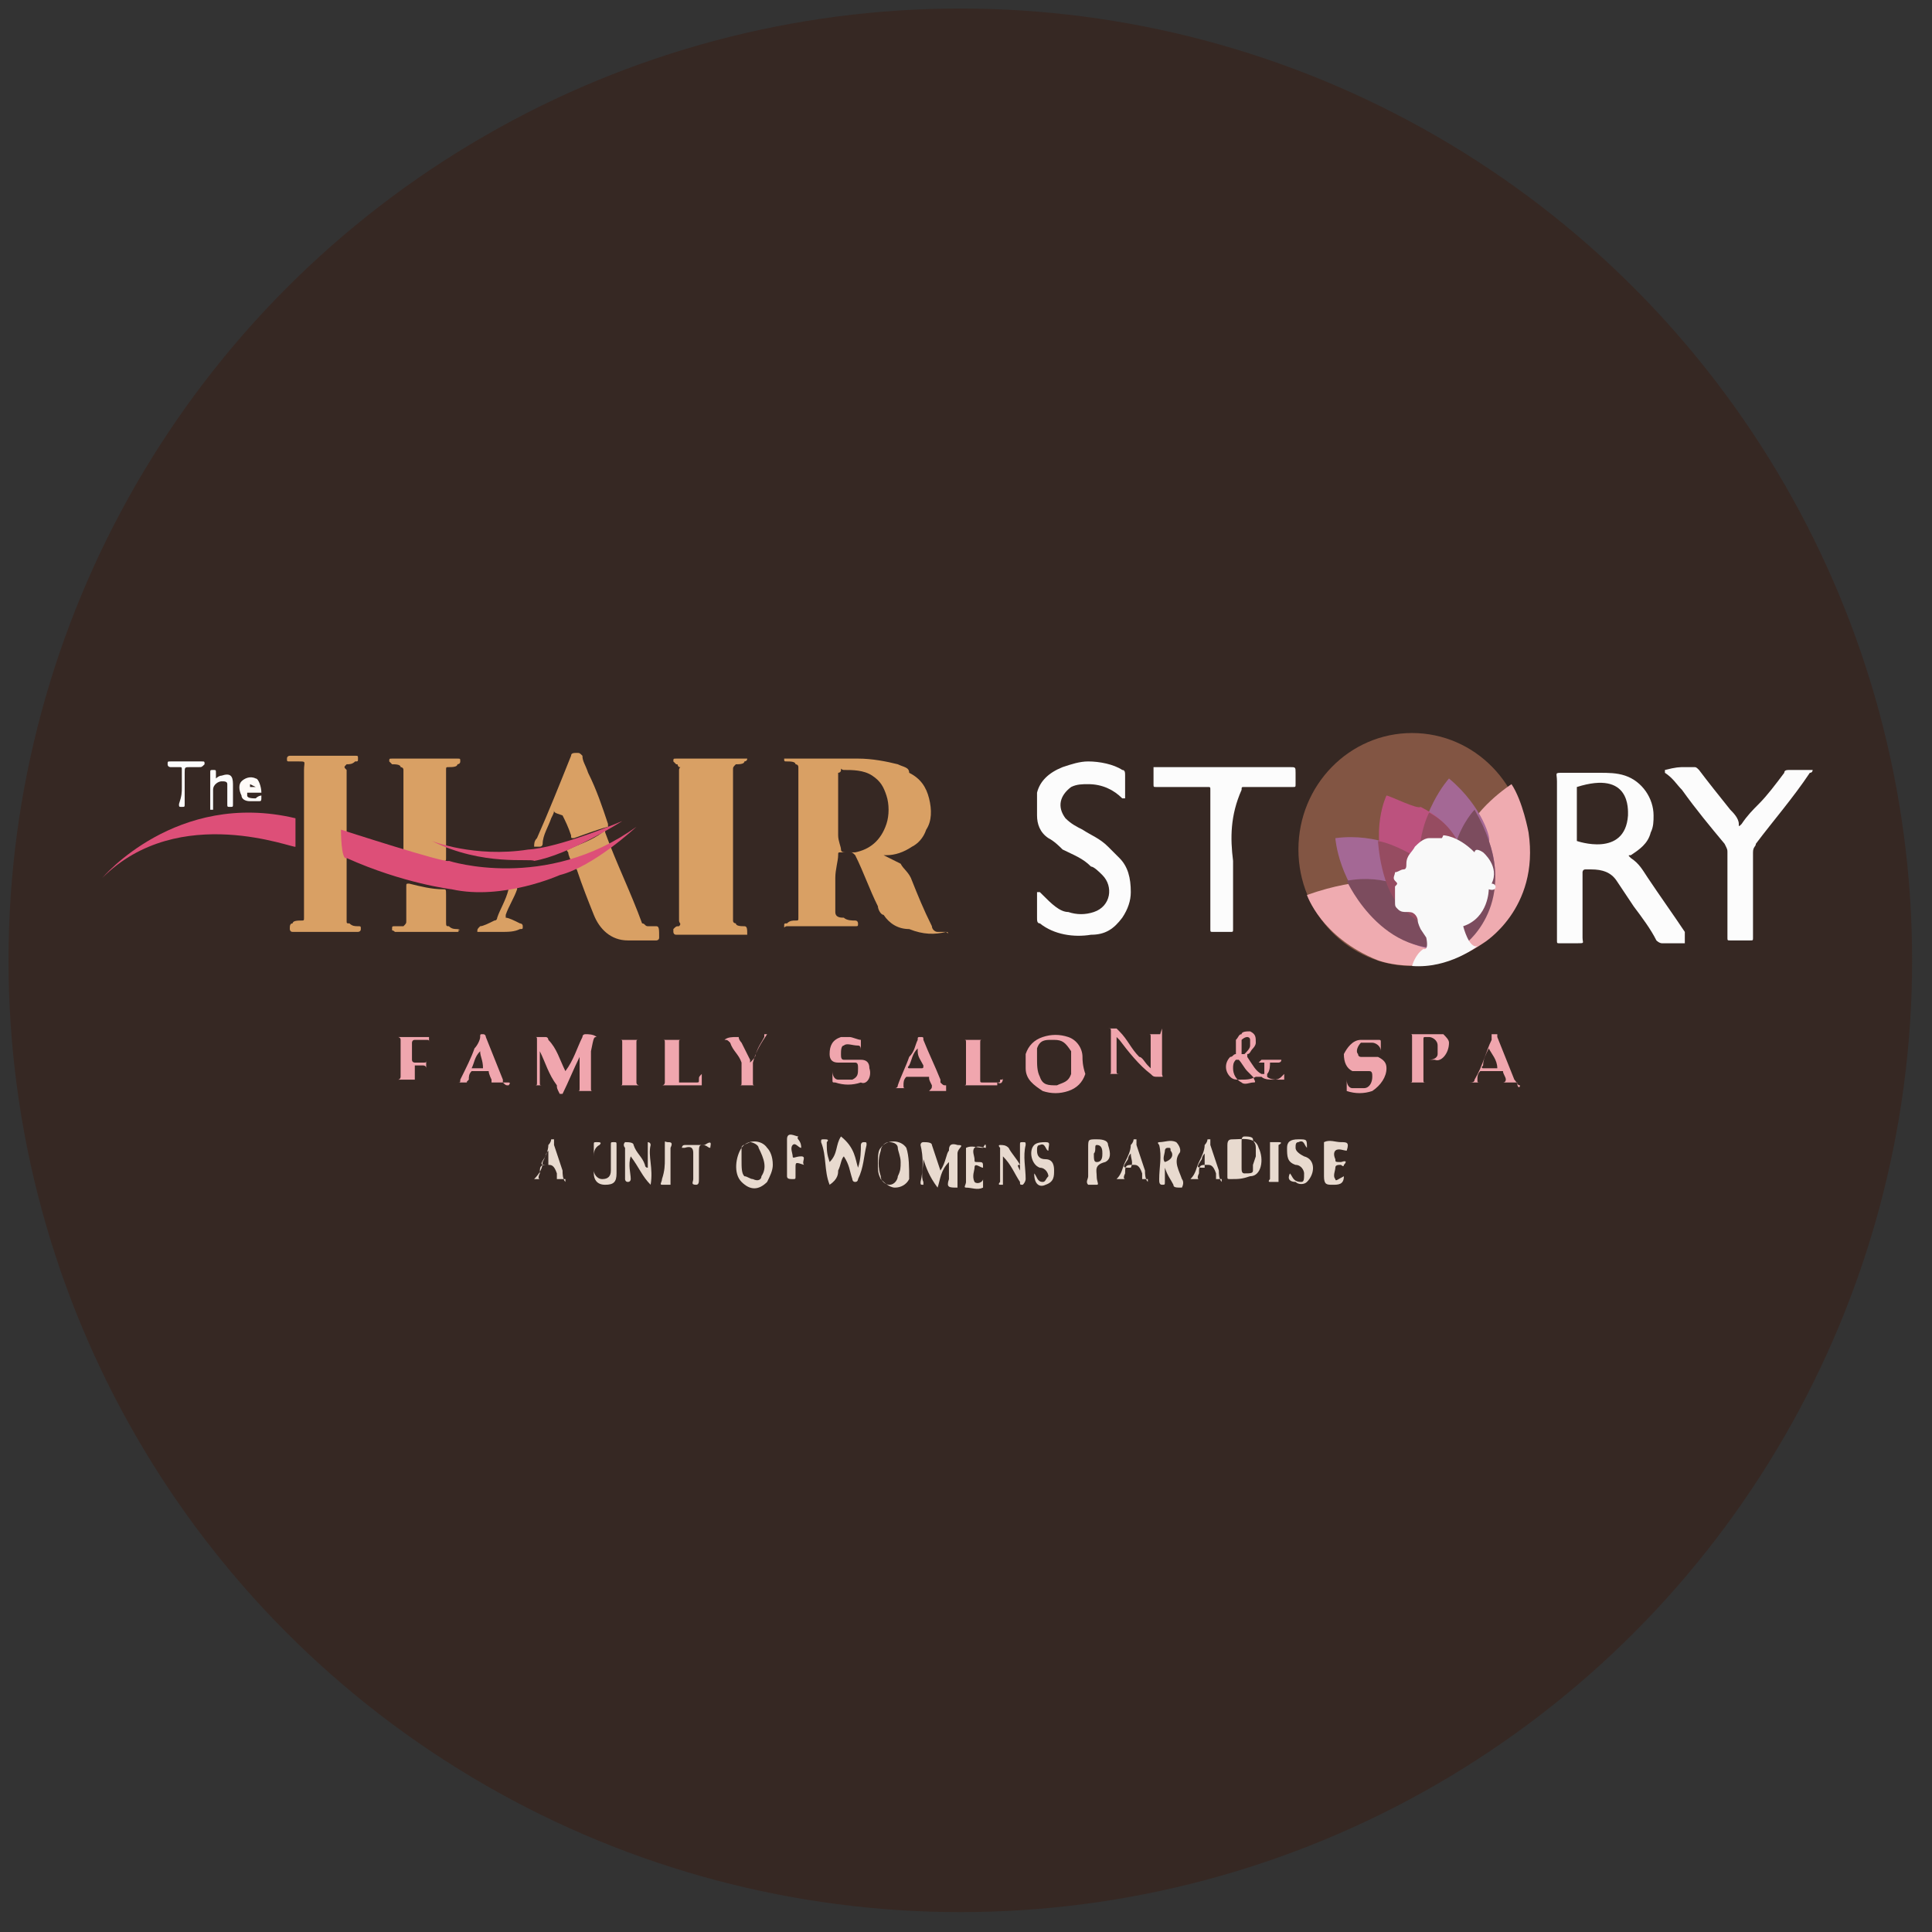 <?xml version="1.0" encoding="utf-8"?>
<!-- Generator: Adobe Illustrator 21.0.0, SVG Export Plug-In . SVG Version: 6.00 Build 0)  -->
<svg version="1.1" id="Layer_1" xmlns="http://www.w3.org/2000/svg" xmlns:xlink="http://www.w3.org/1999/xlink" x="0px" y="0px"
	 viewBox="0 0 68 68" style="enable-background:new 0 0 68 68;" xml:space="preserve">
<rect x="0" y="0" width="68" height="68" fill="#333333" stroke="none"/>
<style type="text/css">
	.st0{fill:#362823;}
	.st1{fill:#F0A6AE;}
	.st2{fill:#D9A064;}
	.st3{fill:#FCFCFC;}
	.st4{fill:#DD4F78;}
	.st5{fill:#825543;}
	.st6{fill:#EFABB0;}
	.st7{fill:#A46895;}
	.st8{fill:#BC527E;}
	.st9{fill:none;}
	.st10{fill:#7C4C5E;}
	.st11{fill:#964C61;}
	.st12{fill:#F9F9F9;}
	.st13{fill:#FFFBF8;}
	.st14{fill:#E8DACF;}
</style>
<circle class="st0" cx="33.8" cy="33.8" r="33.5"/>
<g>
	<path class="st1" d="M22.4,36.7c0-0.1,0-0.1,0.1-0.1h0c0,0,0,0,0,0c0,0,0,0,0,0h0c-0.2,0-0.4,0-0.6,0c0,0,0,0-0.1,0c0,0,0,0,0,0
		s0,0,0,0h0c0.1,0,0.1,0,0.1,0.1c0,0.3,0,0.7,0,1.1c0,0.1,0,0.2,0,0.3s0,0.1-0.1,0.1h0c0,0,0,0,0,0s0,0,0,0c0,0,0,0,0.1,0h0.3l0,0
		c0,0,0,0,0.1,0c0.1,0,0.1,0,0.3,0c0,0,0,0,0,0s0,0,0,0c0,0,0,0-0.1,0c0,0-0.1,0-0.1-0.1s0,0,0-0.1c0-0.4,0-0.7,0-1.1
		C22.4,36.8,22.4,36.7,22.4,36.7z M35.3,37.9C35.3,37.9,35.3,37.9,35.3,37.9C35.3,38,35.3,38,35.2,38c0,0.1,0,0.1-0.1,0.1
		c-0.1,0-0.3,0-0.5,0c-0.1,0-0.1,0-0.1-0.1c0-0.3,0-0.6,0-0.9c0-0.1,0-0.3,0-0.4c0-0.1,0-0.1,0.1-0.1h0c0,0,0,0,0,0c0,0,0,0,0,0
		s0,0,0,0c-0.3,0-0.4,0-0.7,0c0,0-0.1,0-0.1,0c0,0,0,0,0.1,0c0.1,0,0.1,0,0.1,0.1c0,0.2,0,0.4,0,0.6c0,0.3,0,0.6,0,0.8
		c0,0.1,0,0.1-0.1,0.1c0,0,0,0,0,0c0,0,0,0,0,0h0c0.3,0,0.7,0,1.1,0c0,0,0.1,0,0.1,0c0,0,0,0,0-0.1C35.3,38.2,35.3,38,35.3,37.9
		C35.4,37.9,35.4,37.9,35.3,37.9z M24.7,37.8C24.7,37.8,24.7,37.8,24.7,37.8c-0.1,0.1-0.1,0.1-0.1,0.2s0,0.1-0.1,0.1
		c-0.2,0-0.3,0-0.6,0c0,0,0,0,0,0v0c0-0.3,0-0.6,0-0.9c0-0.2,0-0.3,0-0.5c0-0.1,0-0.1,0.1-0.1l0,0c0,0,0.1,0,0.1,0c0,0-0.1,0-0.1,0
		c-0.3,0-0.4,0-0.7,0h0c0,0,0,0,0,0c0,0,0,0,0,0h0c0.1,0,0.1,0,0.1,0.1v0c0,0.4,0,0.9,0,1.4c0,0,0,0.1-0.1,0.1c0,0,0,0,0,0
		c0,0,0,0,0.1,0c0,0,0,0,0.1,0c0.1,0,0.3,0,0.5,0c0.2,0,0.3,0,0.6,0c0,0,0.1,0,0.1,0c0,0,0,0,0,0C24.7,38.1,24.7,38,24.7,37.8
		C24.7,37.9,24.7,37.9,24.7,37.8z M27,36.4c0,0-0.1,0-0.1,0s0,0,0,0.1c-0.1,0.2-0.2,0.3-0.3,0.6c0,0.1-0.1,0.2-0.2,0.3
		c0,0,0,0,0-0.1c-0.1-0.2-0.2-0.4-0.3-0.6c0,0-0.1-0.1-0.1-0.2c0,0,0,0-0.1,0c-0.1,0-0.3,0-0.4,0.1c0,0,0,0,0,0c0,0,0,0,0,0
		c0.1,0,0.1,0,0.2,0.1l0,0c0.1,0.3,0.3,0.4,0.4,0.7c0,0,0,0.1,0,0.3c0,0.1,0,0.3,0,0.4c0,0.1,0,0.1-0.1,0.1c0,0,0,0-0.1,0s0,0,0,0
		c0,0,0,0,0,0c0,0,0.1,0,0.1,0c0.2,0,0.4,0,0.6,0h0.1c0,0,0,0,0,0c0,0,0,0,0,0s0,0-0.1,0c-0.1,0-0.1,0-0.1-0.1c0-0.2,0-0.3,0-0.6
		c0,0,0-0.1,0-0.1C26.6,37,26.8,36.7,27,36.4C27,36.4,27,36.4,27,36.4C27,36.4,27,36.4,27,36.4z M14.6,38v-0.3c0,0,0-0.1,0-0.2
		c0,0,0,0,0,0c0.1,0,0.3,0,0.3,0c0,0,0.1,0,0.1,0.1s0,0,0,0.1s0,0,0,0c0,0,0,0,0,0c0-0.1,0-0.3,0-0.4c0,0,0,0,0,0c0,0,0,0,0,0
		c0,0,0,0,0,0c0,0.1,0,0.1-0.1,0.1c-0.1,0-0.2,0-0.3,0c0,0-0.1,0-0.1-0.1c0-0.2,0-0.3,0-0.6c0,0,0-0.1,0.1-0.1c0.1,0,0.3,0,0.4,0
		c0.1,0,0.1,0,0.1,0.1c0,0,0,0,0,0.1s0,0,0,0c0,0,0,0,0,0c0-0.1,0-0.2,0-0.3c0,0,0,0,0,0c0,0-0.1,0-0.1,0c-0.3,0-0.7,0-1.1,0h0
		c0,0,0,0,0,0c0,0,0,0,0,0c0,0,0,0,0.1,0c0,0,0.1,0,0.1,0.1s0,0,0,0c0,0.3,0,0.4,0,0.7c0,0.1,0,0.3,0,0.3c0,0.1,0,0.3,0,0.3
		s0,0.1-0.1,0.1c0,0,0,0-0.1,0c0,0,0,0,0,0c0,0,0,0,0,0c0,0,0,0,0.1,0c0.2,0,0.4,0,0.7,0h0c0,0,0,0,0,0c0,0,0,0,0,0c0,0,0,0-0.1,0
		 M53.5,38.2c-0.1,0-0.1-0.1-0.2-0.2c-0.2-0.5-0.4-1-0.6-1.5c0,0,0-0.1,0-0.1c0,0-0.1,0-0.1,0c0,0-0.1,0-0.1,0s0,0.1,0,0.2
		c-0.2,0.4-0.3,0.9-0.6,1.4c0,0.1-0.1,0.1-0.2,0.1c0,0,0,0,0,0c0,0,0,0,0,0c0,0,0,0,0.1,0c0.1,0,0.3,0,0.3,0c0,0,0.1,0,0.1,0
		c0,0,0,0-0.1,0c-0.1,0-0.1,0-0.1-0.1c0-0.1,0-0.2,0.1-0.3c0,0,0,0,0.1,0c0.2,0,0.4,0,0.6,0c0,0,0,0,0.1,0c0,0.1,0.1,0.2,0.1,0.3
		c0,0,0,0.1-0.1,0.1c0,0,0,0-0.1,0c0,0,0,0,0,0c0,0,0,0,0,0c0,0,0,0,0.1,0c0.1,0,0.3,0,0.3,0v0h0.2C53.4,38.3,53.5,38.3,53.5,38.2
		C53.5,38.3,53.5,38.2,53.5,38.2C53.6,38.2,53.5,38.2,53.5,38.2z M52.7,37.6c0,0-0.2,0-0.2,0l0,0c-0.1,0-0.2,0-0.3,0
		c0,0-0.1,0,0-0.1c0-0.2,0.1-0.4,0.2-0.6c0,0,0,0,0,0c0,0,0,0,0,0C52.5,37.1,52.7,37.3,52.7,37.6C52.7,37.6,52.7,37.6,52.7,37.6z
		 M48.8,37.6c0-0.2-0.1-0.3-0.3-0.4c-0.1,0-0.1,0-0.3,0s-0.3,0-0.3,0c0,0-0.1,0-0.1-0.1c-0.1-0.1,0-0.3,0.1-0.4c0.1,0,0.3,0,0.4,0
		c0.1,0,0.3,0.1,0.3,0.3l0,0c0,0,0,0,0,0c0,0,0,0,0,0c0-0.1,0-0.1,0-0.3c0-0.1,0-0.1-0.1-0.1c-0.1,0-0.3,0-0.4,0c0,0-0.1,0-0.2,0
		c-0.3,0-0.5,0.3-0.6,0.5c0,0.3,0.1,0.5,0.3,0.6c0.1,0,0.1,0,0.3,0s0.2,0,0.3,0c0.1,0,0.1,0.1,0.1,0.2c0,0.2-0.1,0.4-0.3,0.4
		c-0.1,0-0.3,0-0.4,0c-0.1,0-0.2-0.1-0.2-0.3c0,0,0,0,0-0.1s0,0,0,0c0,0,0,0,0,0s0,0,0,0.1c0,0.1,0,0.1,0,0.3c0,0,0,0.1,0,0.1
		c0.3,0.1,0.6,0.1,0.9,0C48.6,38.2,48.8,37.9,48.8,37.6z M17.9,38.2C17.9,38.2,17.9,38.2,17.9,38.2c-0.1,0-0.1,0-0.2-0.1
		c0,0,0,0,0-0.1c-0.2-0.5-0.4-1-0.6-1.5c0,0,0-0.1-0.1-0.1c-0.1,0-0.1,0-0.1,0.1c0,0.1-0.1,0.3-0.2,0.4c-0.1,0.3-0.3,0.7-0.5,1.1
		c0,0.1,0,0.1-0.1,0.1c0,0,0,0,0,0s0,0,0,0c0.1,0,0.3,0,0.4,0c0,0,0,0,0.1,0s0,0,0,0s0,0,0,0c0,0,0,0-0.1,0c-0.1,0-0.1,0,0-0.1
		c0-0.1,0-0.2,0.1-0.3c0,0,0,0,0,0c0.2,0,0.4,0,0.6,0c0,0,0,0,0,0c0,0.1,0.1,0.3,0.1,0.3c0,0,0,0.1,0,0.1c0,0,0,0-0.1,0c0,0,0,0,0,0
		c0,0,0,0,0,0s0,0,0.1,0h0.3l0,0c0,0,0.1,0,0.1,0c0,0,0.1,0,0.2,0S17.9,38.2,17.9,38.2C18,38.2,17.9,38.2,17.9,38.2z M17,37.6
		c-0.1,0-0.3,0-0.4,0c0,0,0,0,0,0c0.1-0.2,0.1-0.4,0.3-0.6l0,0c0,0,0,0,0,0C16.9,37.2,17,37.3,17,37.6C17.1,37.6,17.1,37.6,17,37.6z
		 M51,36.7c0-0.1-0.1-0.2-0.2-0.3c-0.1,0-0.2,0-0.3,0c-0.3,0-0.6,0-1,0h0c0,0,0,0,0,0v0c0,0,0,0,0.1,0c0.1,0,0.1,0,0.1,0.1
		s0,0,0,0.1c0,0.4,0,0.8,0,1.2c0,0,0,0.1,0,0.2c0,0.1,0,0.1-0.1,0.1c0,0,0,0-0.1,0c0,0,0,0,0,0c0,0,0,0,0,0c0,0,0.1,0,0.1,0
		c0.2,0,0.4,0,0.6,0h0c0,0,0,0,0,0s0,0,0,0h0c-0.1,0-0.1,0-0.1-0.1c0,0,0,0,0-0.1c0-0.2,0-0.4,0-0.6v-0.7c0-0.1,0-0.1,0.1-0.1
		c0,0,0,0,0.1,0c0.1,0,0.3,0.1,0.3,0.3c0,0.1,0,0.2,0,0.3c0,0.1-0.1,0.2-0.3,0.2h0c0,0,0,0,0,0c0,0,0,0,0,0h0c0,0,0.1,0,0.2,0
		C50.7,37.4,51,37.1,51,36.7z M30.6,37.6c0-0.2-0.1-0.3-0.3-0.3c-0.1,0-0.2,0-0.3,0c-0.1,0-0.2,0-0.3,0c-0.1,0-0.1-0.1-0.1-0.2
		c0-0.1,0-0.3,0.1-0.3c0.1-0.1,0.3,0,0.5,0c0.1,0,0.1,0.1,0.1,0.2v0c0,0,0,0,0,0c0,0,0,0,0,0c0-0.1,0-0.2,0-0.3s0-0.1,0-0.1
		c-0.1,0-0.3-0.1-0.4-0.1c-0.1,0-0.3,0-0.3,0c-0.3,0.1-0.4,0.3-0.4,0.6c0,0.2,0.1,0.3,0.3,0.3c0.1,0,0.2,0,0.3,0c0.1,0,0.2,0,0.3,0
		c0.1,0,0.1,0.1,0.1,0.2c0,0.2,0,0.3-0.2,0.4c-0.2,0-0.3,0-0.5,0c-0.1,0-0.2-0.1-0.2-0.3v0c0,0,0,0,0,0s0,0,0,0c0,0.1,0,0.2,0,0.3
		c0,0.1,0,0.1,0.1,0.1c0.3,0.1,0.6,0.1,0.9,0C30.5,38.2,30.7,37.9,30.6,37.6z M33.3,38.2c-0.1,0-0.1,0-0.2-0.1c0,0,0-0.1,0-0.1
		c-0.2-0.5-0.4-0.9-0.6-1.4c0-0.1,0-0.1-0.1-0.1c-0.1,0-0.1,0-0.1,0.1c-0.1,0.2-0.1,0.4-0.3,0.6c-0.1,0.3-0.3,0.7-0.4,1
		c0,0.1-0.1,0.1-0.1,0.1c0,0,0,0,0,0s0,0,0,0c0.1,0,0.3,0,0.4,0c0,0,0.1,0,0.1,0c0,0,0,0,0,0s0,0,0,0s0,0-0.1,0
		c-0.1,0-0.1,0-0.1-0.1s0-0.2,0.1-0.3c0,0,0,0,0.1,0c0.2,0,0.4,0,0.6,0c0,0,0.1,0,0.1,0c0,0.1,0,0.1,0.1,0.3c0,0.1,0,0.1-0.1,0.2
		l0,0c0,0,0,0,0,0c0,0,0,0,0,0h0.3c0.1,0,0.3,0,0.3,0c0,0,0,0,0,0C33.3,38.2,33.3,38.2,33.3,38.2z M32.4,37.6c-0.1,0-0.3,0-0.4,0
		c0,0-0.1,0,0-0.1c0.1-0.2,0.1-0.4,0.3-0.6c0,0,0,0,0,0s0,0,0,0.1c0,0.2,0.1,0.3,0.2,0.5C32.5,37.6,32.5,37.6,32.4,37.6z M40.9,36.4
		C40.9,36.4,40.8,36.4,40.9,36.4h-0.5c0,0,0,0-0.1,0c0,0,0,0,0,0c0,0,0,0,0,0s0,0,0.1,0c0.1,0,0.1,0,0.1,0.1c0,0,0,0,0,0.1
		c0,0.3,0,0.6,0,0.9c0,0,0,0.1,0,0.1c0,0,0,0-0.1-0.1c-0.1-0.1-0.2-0.3-0.3-0.3c-0.3-0.3-0.4-0.6-0.7-0.9c0,0-0.1-0.1-0.1-0.1
		c-0.1,0-0.3,0-0.3,0c0,0-0.1,0-0.1,0c0,0,0,0,0.1,0c0.1,0,0.1,0,0.1,0.1c0,0.4,0,0.9,0,1.3c0,0,0,0,0,0.1c0,0.1,0,0.1-0.1,0.1
		c0,0,0,0-0.1,0c0,0,0,0,0,0c0,0,0,0,0,0c0.2,0,0.3,0,0.6,0c0,0,0,0,0,0c0,0,0,0,0,0h0c-0.2,0-0.2,0-0.2-0.1c0-0.3,0-0.7,0-1.1
		c0,0,0,0,0-0.1c0,0,0,0,0.1,0.1c0.3,0.4,0.7,0.9,1.1,1.2c0.1,0.1,0.1,0.1,0.3,0.1s0.1,0,0.1-0.1c0-0.4,0-0.8,0-1.2
		c0-0.1,0-0.3,0-0.4C40.8,36.5,40.8,36.5,40.9,36.4C40.9,36.4,40.9,36.4,40.9,36.4l0.1,0C40.9,36.4,40.9,36.4,40.9,36.4z M38.1,37.2
		c0-0.3-0.2-0.6-0.5-0.7c-0.3-0.1-0.6-0.1-0.9,0c-0.3,0.1-0.5,0.3-0.6,0.6c0,0.1,0,0.3,0,0.4c0,0,0,0.1,0,0.1c0,0.4,0.3,0.6,0.6,0.8
		c0.3,0.1,0.6,0.1,0.9,0c0.3-0.1,0.5-0.3,0.6-0.6C38.1,37.5,38.1,37.3,38.1,37.2z M37.7,37.8c-0.1,0.3-0.3,0.3-0.5,0.4
		c-0.3,0-0.5,0-0.6-0.3c-0.1-0.2-0.1-0.4-0.1-0.7c0-0.1,0-0.3,0-0.3c0.1-0.3,0.3-0.3,0.5-0.3h0.1c0.3,0,0.4,0.1,0.6,0.4
		c0,0.1,0,0.3,0,0.4C37.7,37.6,37.7,37.7,37.7,37.8z M45.2,38C45.2,38,45.2,38,45.2,38c-0.1,0-0.1,0-0.2,0c-0.1,0-0.3,0-0.4-0.1
		c0,0,0,0,0-0.1l0,0c0.1-0.1,0.1-0.3,0.1-0.4c0,0,0,0,0,0c0.1,0,0.1,0,0.3,0c0,0,0.1,0,0.1-0.1v0c0,0,0-0.1,0,0c-0.1,0-0.3,0-0.4,0
		c-0.1,0-0.3,0-0.3,0c0,0-0.1,0.1-0.1,0.1c0,0,0,0,0.1,0c0,0,0,0,0.1,0c0,0,0,0,0,0c0,0.1,0,0.3,0,0.4c0,0,0,0-0.1,0
		c-0.2-0.1-0.3-0.3-0.5-0.6c0,0,0,0,0-0.1c0.1,0,0.1-0.1,0.2-0.2c0,0,0.1-0.1,0.1-0.2c0-0.2,0-0.3-0.2-0.4c-0.1,0-0.3,0-0.3,0.1
		c-0.1,0-0.1,0.1-0.2,0.2c0,0,0,0.1,0,0.1c0,0.1,0,0.2,0,0.3c0,0.1,0,0.1,0,0.1c-0.1,0-0.1,0.1-0.2,0.1c-0.2,0.2-0.2,0.5,0,0.7
		c0.1,0.1,0.2,0.1,0.3,0.1c0.3,0,0.4,0,0.6-0.1c0,0,0.1,0,0.2,0c0.1,0.1,0.3,0.1,0.4,0.1c0.1,0,0.2,0,0.3-0.1c0,0,0,0,0.1-0.1l0,0
		C45.2,38.1,45.2,38,45.2,38z M43.7,36.6c0,0,0.1-0.1,0.2-0.1c0,0,0.1,0,0.1,0.1c0,0,0,0.1,0,0.2c0,0.1-0.1,0.2-0.2,0.3
		c0,0,0,0-0.1,0c0-0.1,0-0.2,0-0.3C43.7,36.7,43.7,36.7,43.7,36.6z M44.1,38.1c-0.1,0-0.3,0.1-0.4,0c-0.2-0.1-0.3-0.3-0.3-0.5
		c0-0.1,0-0.2,0.1-0.3c0,0,0,0,0.1,0c0.1,0.1,0.2,0.3,0.3,0.4c0,0,0.1,0.1,0.2,0.2C44.2,38.1,44.2,38.1,44.1,38.1z M21,36.5
		C21,36.5,21.1,36.5,21,36.5C21.1,36.5,21.1,36.5,21,36.5C21.1,36.5,21.1,36.5,21,36.5C21,36.5,21,36.5,21,36.5
		c-0.1-0.1-0.3-0.1-0.4-0.1c0,0-0.1,0-0.1,0.1c-0.2,0.4-0.3,0.8-0.6,1.2c0,0,0,0,0,0.1c0,0,0,0,0-0.1c-0.2-0.4-0.3-0.8-0.6-1.1
		c0,0,0-0.1-0.1-0.1c-0.1,0-0.3,0-0.4,0c0,0,0,0-0.1,0c0,0,0,0,0,0c0,0,0,0,0,0c0,0,0,0,0.1,0c0.1,0,0.1,0,0.1,0.1s0,0,0,0.1
		c0,0.3,0,0.7,0,1.1c0,0.1,0,0.2,0,0.3c0,0.1,0,0.1-0.1,0.1h0c0,0,0,0,0,0c0,0,0,0,0,0h0c0.1,0,0.3,0,0.4,0h0c0,0,0,0,0,0
		c0,0,0,0,0,0s0,0-0.1,0c-0.1,0-0.1,0-0.1-0.1v0c0-0.4,0-0.7,0-1.1v0c0,0,0,0,0,0c0.2,0.4,0.3,0.8,0.6,1.2c0,0.1,0,0.1,0.1,0.3
		c0,0,0.1,0,0.1,0v0c0.2-0.4,0.4-0.9,0.6-1.3c0,0,0,0,0-0.1c0,0,0,0,0,0.1c0,0.3,0,0.7,0,1c0,0,0,0.1,0,0.1c0,0.1,0,0.1-0.1,0.1
		c0,0,0,0-0.1,0c0,0,0,0,0,0s0,0,0,0c0,0,0,0,0.1,0c0.2,0,0.4,0,0.6,0c0,0,0,0,0.1,0c0,0,0,0,0,0s0,0,0,0c0,0,0,0-0.1,0
		c-0.1,0-0.1,0-0.1-0.1c0,0,0,0,0-0.1c0-0.2,0-0.4,0-0.6s0-0.4,0-0.6C20.9,36.5,20.9,36.5,21,36.5z"/>
	<path class="st2" d="M33.3,32.8c-0.1,0-0.1,0-0.3,0c-0.1,0-0.2-0.1-0.2-0.2c-0.3-0.6-0.5-1.1-0.7-1.6c-0.1-0.3-0.3-0.4-0.4-0.6
		c-0.2-0.1-0.4-0.2-0.6-0.3c0,0,0.1,0,0.1,0c0.3,0,0.6-0.1,0.9-0.3c0.2-0.1,0.4-0.3,0.5-0.6c0.2-0.3,0.2-0.7,0.1-1.1
		c-0.1-0.4-0.3-0.7-0.7-0.9C32,27,31.8,27,31.6,26.9c-0.4-0.1-0.9-0.2-1.4-0.2c-0.8,0-1.6,0-2.4,0c0,0-0.1,0-0.2,0c0,0,0,0,0,0
		c0,0.1,0,0.1,0.1,0.1c0.1,0,0.3,0,0.3,0.1c0,0,0.1,0,0.1,0.1s0,0,0,0.1c0,1,0,2.1,0,3.1c0,0.7,0,1.4,0,2.1c0,0.1,0,0.1-0.1,0.1
		c-0.1,0-0.2,0-0.3,0.1c-0.1,0-0.1,0-0.1,0.1s0,0,0.1,0h0c0.6,0,1.3,0,1.9,0c0.1,0,0.3,0,0.5,0c0.1,0,0.1,0,0.1-0.1
		c0,0,0-0.1-0.1-0.1c-0.1,0-0.3,0-0.4-0.1c-0.1,0-0.3,0-0.3-0.2v-1.2c0-0.3,0.1-0.6,0.1-0.8c0-0.1,0-0.1,0.1-0.1c0.1,0,0.2,0,0.3,0
		s0.1,0,0.2,0.1c0.3,0.6,0.5,1.2,0.8,1.8c0,0.1,0.1,0.3,0.2,0.3c0.2,0.3,0.5,0.5,0.9,0.5C32.5,32.9,32.9,32.9,33.3,32.8
		C33.4,32.9,33.4,32.9,33.3,32.8C33.4,32.9,33.4,32.8,33.3,32.8z M30.1,30c-0.1,0-0.2,0-0.3,0s-0.2,0-0.2-0.1c0-0.1-0.1-0.3-0.1-0.5
		v-2.2c0,0,0.1,0,0.1-0.1s0,0,0.1,0c0.3,0,0.7,0,1,0.2c0.3,0.2,0.4,0.4,0.5,0.7c0.1,0.3,0.1,0.7,0,1C31,29.6,30.6,29.9,30.1,30z"/>
	<path class="st3" d="M59.3,32.8c-0.4-0.6-0.9-1.3-1.3-1.9c-0.2-0.3-0.3-0.5-0.6-0.7c-0.1-0.1-0.1-0.1,0-0.1
		c0.3-0.2,0.6-0.4,0.7-0.8c0.1-0.2,0.1-0.4,0.1-0.6c0-0.6-0.4-1.2-1-1.4c-0.3-0.1-0.6-0.1-0.9-0.1c-0.4,0-0.9,0-1.3,0
		c-0.3,0-0.2,0-0.2,0.3c0,0.9,0,1.9,0,2.9l0,0c0,0,0,0.4,0,0.6c0,0.7,0,1.4,0,2.1c0,0.1,0,0.1,0.1,0.1c0.2,0,0.3,0,0.6,0
		s0.2,0,0.2-0.2c0-0.7,0-1.4,0-2.2c0,0,0-0.1,0-0.1s0-0.1,0.1-0.1c0,0,0.1,0,0.2,0c0.4,0,0.7,0.1,0.9,0.4l0.6,0.9
		c0.3,0.4,0.6,0.8,0.8,1.2c0,0,0.1,0.1,0.2,0.1c0.3,0,0.5,0,0.7,0c0,0,0.1,0,0.1,0C59.3,32.9,59.3,32.8,59.3,32.8z M55.5,29.6v-1.9
		c1.9-0.6,1.8,0.8,1.8,1C57.2,30.2,55.5,29.6,55.5,29.6z"/>
	<path class="st3" d="M36.6,31.4c0,0,0.1,0.1,0.1,0.1c0.3,0.3,0.6,0.6,0.9,0.6c0.3,0.1,0.6,0.1,0.9,0c0.6-0.2,0.7-0.9,0.3-1.3
		c-0.1-0.1-0.3-0.3-0.4-0.3c-0.3-0.3-0.6-0.4-1-0.6c-0.1-0.1-0.3-0.3-0.5-0.4c-0.3-0.2-0.4-0.5-0.4-0.8c0-0.3,0-0.6,0-0.8
		c0.1-0.4,0.4-0.7,0.9-0.9c0.3-0.1,0.6-0.2,0.9-0.2c0.4,0,0.9,0.1,1.2,0.3c0.1,0,0.1,0.1,0.1,0.2c0,0.3,0,0.5,0,0.7c0,0,0,0,0,0.1
		c0,0,0,0-0.1,0c-0.3-0.3-0.7-0.5-1.2-0.5c-0.2,0-0.4,0-0.6,0.1c-0.4,0.3-0.5,0.7-0.2,1.1c0.2,0.2,0.4,0.3,0.6,0.4
		c0.3,0.2,0.6,0.3,0.9,0.6c0.1,0.1,0.3,0.3,0.4,0.4c0.3,0.3,0.4,0.7,0.4,1.2c0,0.3-0.1,0.6-0.3,0.9c-0.3,0.4-0.6,0.6-1.1,0.6
		c-0.6,0.1-1.3,0-1.8-0.4c-0.1,0-0.1-0.1-0.1-0.2c0-0.3,0-0.6,0-0.9C36.5,31.4,36.5,31.4,36.6,31.4z"/>
	<path class="st2" d="M26.2,32.6c-0.1,0-0.3,0-0.3-0.1c0,0-0.1,0-0.1-0.1c0,0,0-0.1,0-0.1c0-0.7,0-1.5,0-2.3c0-1,0-2,0-2.9
		c0-0.1,0-0.1,0.1-0.2c0.1,0,0.3,0,0.3-0.1c0,0,0.1,0,0.1-0.1c0,0,0,0-0.1,0h-0.5c-0.6,0-1.2,0-1.9,0c-0.1,0-0.1,0-0.1,0.1
		c0,0,0,0,0.1,0.1c0.1,0,0,0,0.1,0.1c0.1,0,0,0,0,0.1v5.3c0,0.1,0.1,0.1,0,0.2c-0.1,0-0.1,0-0.2,0.1c0,0,0,0,0,0.1
		c0,0,0,0.1,0.1,0.1c0,0,0.1,0,0.1,0c0.7,0,1.5,0,2.3,0c0,0,0,0,0.1,0c0,0,0,0,0,0C26.3,32.7,26.3,32.6,26.2,32.6z"/>
	<path class="st2" d="M12.2,26.9c0.1,0,0.2,0,0.3-0.1c0.1,0,0.1,0,0.1-0.1c0-0.1,0-0.1-0.1-0.1c0,0,0,0-0.1,0h-1.1
		c-0.4,0-0.8,0-1.1,0c0,0-0.1,0-0.1,0.1c0,0.1,0,0.1,0.1,0.1c0.1,0,0.1,0,0.3,0c0.3,0,0.2,0,0.2,0.3c0,0.7,0,1.5,0,2.2
		c0,0.3,0,0.4,0,0.7c0,0.4,0,0.8,0,1.1l0,0v1.2c0,0.1,0,0.1-0.1,0.1c-0.1,0-0.3,0-0.3,0.1c-0.1,0-0.1,0.1-0.1,0.2c0,0,0,0.1,0.1,0.1
		h0c0.7,0,1.5,0,2.2,0c0,0,0.1,0,0.1,0s0.1,0,0.1-0.1c0-0.1,0-0.1-0.1-0.1c-0.1,0-0.2,0-0.3-0.1c-0.1,0-0.1,0-0.1-0.1
		c0,0,0-0.1,0-0.1c0-0.7,0-1.5,0-2.2c0-0.3,0-0.5,0-0.7c0-0.7,0-1.5,0-2.3C12.1,27,12.1,27,12.2,26.9z"/>
	<path class="st3" d="M43.4,30.3c0,0.8,0,1.6,0,2.4c0,0.1,0,0.1-0.1,0.1c-0.2,0-0.4,0-0.6,0c-0.1,0-0.1,0-0.1-0.1c0-0.6,0-1.2,0-1.8
		c0-1,0-2.1,0-3.1c0,0,0,0,0,0c0-0.1,0-0.1-0.1-0.1c-0.6,0-1.1,0-1.7,0c0,0,0,0-0.1,0s-0.1,0-0.1-0.1c0-0.2,0-0.4,0-0.6
		c0,0,0,0,0.1,0s0.1,0,0.1,0c1.5,0,3.1,0,4.6,0c0.2,0,0.2,0,0.2,0.2c0,0.1,0,0.3,0,0.4s0,0.1-0.1,0.1c-0.3,0-0.7,0-1.1,0
		c-0.2,0-0.4,0-0.6,0c-0.1,0-0.1,0-0.1,0.1C43.3,28.7,43.3,29.5,43.4,30.3C43.3,30.3,43.4,30.3,43.4,30.3z"/>
	<path class="st3" d="M59.3,27c0.1,0,0.3,0,0.3,0c0.1,0,0.1,0,0.2,0.1c0.3,0.4,0.7,0.9,1.1,1.4c0.1,0.1,0.3,0.3,0.3,0.5
		c0,0.1,0,0.1,0.1,0c0.2-0.3,0.4-0.5,0.6-0.7c0.3-0.3,0.6-0.7,0.9-1.1c0-0.1,0.1-0.1,0.2-0.1c0.3,0,0.5,0,0.7,0c0,0,0,0,0.1,0
		c0,0,0,0,0,0c0,0,0,0.1-0.1,0.1c-0.6,0.9-1.3,1.7-1.9,2.5c0,0.1-0.1,0.1-0.1,0.3c0,0.9,0,1.9,0,2.9c0,0,0,0,0,0.1s0,0.1-0.1,0.1
		c-0.1,0-0.1,0-0.3,0c-0.1,0-0.3,0-0.4,0c-0.1,0-0.1,0-0.1-0.1c0-0.5,0-1,0-1.5c0-0.5,0-1,0-1.5c0-0.1,0-0.1-0.1-0.3
		c-0.5-0.6-1-1.2-1.5-1.9c-0.2-0.2-0.3-0.4-0.6-0.6l0,0c0,0,0-0.1,0-0.1C59,27,59.1,27,59.3,27L59.3,27z"/>
	<path class="st2" d="M15.7,29.7c0-0.2,0-0.4,0-0.7c0-0.6,0-1.3,0-1.9c0-0.1,0-0.1,0.1-0.1c0.1,0,0.3,0,0.3-0.1c0,0,0.1,0,0.1-0.1
		c0-0.1,0-0.1-0.1-0.1c-0.4,0-0.8,0-1.2,0c-0.3,0-0.7,0-1.1,0c-0.1,0-0.1,0-0.1,0.1c0,0,0,0,0.1,0.1c0.1,0,0.3,0,0.3,0.1
		c0,0,0.1,0,0.1,0.1v0c0,0.9,0,1.9,0,2.8c0,0.1,0,0.2,0.1,0.2c0.2,0,0.4,0.1,0.6,0.1c0.2,0,0.4,0.1,0.7,0.1c0.1,0,0.1,0,0.1-0.1
		c0-0.1,0-0.2,0-0.3"/>
	<path class="st2" d="M23.1,32.6c-0.1,0-0.1,0-0.3,0c-0.1,0-0.1-0.1-0.2-0.1c-0.4-1.1-0.9-2.1-1.3-3.2c0-0.1,0-0.1-0.1,0
		c-0.4,0.3-0.8,0.4-1.2,0.6c0,0-0.1,0,0,0.1c0,0.1,0.1,0.3,0.1,0.3c0,0,0,0.1,0,0.1c0,0,0,0.1,0,0.1c0,0,0,0,0.1,0c0,0,0,0,0.1,0.1
		c0.2,0.6,0.4,1.1,0.6,1.6c0.2,0.5,0.6,0.9,1.2,0.9h1c0,0,0.1,0,0.1-0.1C23.2,32.7,23.2,32.6,23.1,32.6z"/>
	<path class="st2" d="M19.5,28.5c0,0.1,0,0.1-0.1,0.3c-0.1,0.3-0.3,0.6-0.3,0.9c0,0,0,0.1-0.1,0.1c-0.1,0-0.1,0-0.2,0c0,0,0,0,0,0
		c0-0.1,0-0.2,0.1-0.3c0.4-0.9,0.8-1.9,1.2-2.9c0-0.1,0.1-0.1,0.2-0.1h0c0.1,0,0.1,0,0.2,0.1c0,0.2,0.1,0.3,0.2,0.6
		c0.3,0.6,0.5,1.2,0.7,1.8c0,0.1,0,0.1,0,0.1c-0.4,0.1-0.9,0.3-1.2,0.4c-0.1,0-0.1,0-0.1-0.1c-0.1-0.3-0.2-0.5-0.3-0.7
		C19.5,28.6,19.5,28.6,19.5,28.5z"/>
	<path class="st2" d="M16.1,32.7c-0.1,0-0.2,0-0.3-0.1c-0.1,0-0.1,0-0.1-0.2c0-0.3,0-0.6,0-0.9c0-0.2,0-0.2-0.1-0.2
		c-0.4,0-0.8-0.1-1.2-0.2c-0.1,0-0.1,0-0.1,0.1c0,0.4,0,0.9,0,1.2c0,0.1,0,0.1-0.1,0.2c-0.1,0-0.2,0-0.3,0c-0.1,0-0.1,0-0.1,0.1
		c0,0.1,0,0,0.1,0.1h0H16c0,0,0.1,0,0.1,0S16.2,32.8,16.1,32.7C16.2,32.8,16.2,32.7,16.1,32.7z"/>
	<path class="st2" d="M17.6,32.8c-0.3,0-0.4,0-0.7,0c0,0-0.1,0-0.1,0c0-0.1,0-0.1,0.1-0.2c0.1,0,0.3-0.1,0.5-0.2
		c0.1,0,0.1-0.1,0.1-0.1c0.1-0.3,0.3-0.6,0.4-1c0,0,0-0.1,0.1-0.1c0,0,0.1,0,0.2,0c0,0,0,0,0,0s0,0,0,0.1c-0.1,0.3-0.3,0.6-0.4,0.9
		c0,0,0,0,0,0c0,0,0,0.1,0,0.1c0.1,0,0.3,0.1,0.5,0.2c0,0,0.1,0,0.1,0.1c0,0.1,0,0.1-0.1,0.1C18.1,32.8,17.9,32.8,17.6,32.8
		L17.6,32.8z"/>
	<path class="st3" d="M7.6,27.4c0,0,0.1-0.1,0.2-0.1c0.3-0.1,0.4,0,0.4,0.3c0,0,0,0,0,0.1c0,0.2,0,0.3,0,0.6c0,0.1,0,0.1-0.1,0.1
		c-0.1,0-0.1,0-0.1-0.1c0-0.1,0-0.3,0-0.5c0,0,0-0.1,0-0.2c0-0.1-0.1-0.1-0.2-0.1c-0.1,0-0.3,0.1-0.3,0.3c0,0.2,0,0.3,0,0.6
		c0,0,0,0.1,0,0.1s-0.1,0-0.1,0v0c0,0,0,0,0-0.1c0-0.4,0-0.8,0-1.2v0c0-0.1,0-0.1,0.1-0.1s0.1,0,0.1,0.1c0,0.1,0,0.3,0,0.4
		C7.5,27.4,7.5,27.4,7.6,27.4z"/>
	<path class="st3" d="M6.4,27.7c0-0.2,0-0.3,0-0.6c0-0.1,0-0.1-0.1-0.1c-0.1,0-0.2,0-0.3,0c0,0-0.1,0-0.1-0.1c0-0.1,0-0.1,0.1-0.1
		c0.3,0,0.7,0,1.1,0c0.1,0,0.1,0,0.1,0.1C7.1,27,7.1,27,7,27c-0.1,0-0.1,0-0.3,0c-0.2,0-0.2,0-0.2,0.2c0,0.3,0,0.6,0,1
		c0,0,0,0,0,0.1c0,0.1,0,0.1-0.1,0.1c-0.1,0-0.1,0-0.1-0.1C6.4,28,6.4,27.9,6.4,27.7L6.4,27.7z"/>
	<g>
		<path class="st4" d="M3.6,30.9c0,0,2.6-3.1,6.8-2.1v1C10.4,29.9,6.3,28.2,3.6,30.9z"/>
		<path class="st4" d="M12,29.2c0,0,3.7,1.2,3.8,1.1c0,0,3.4,1.1,6.6-1.2c0,0-1.5,1.4-2.7,1.7c0,0-2,0.9-3.8,0.5
			c0,0-1.7-0.2-3.7-1.1C12,30.3,12,29.2,12,29.2z"/>
		<path class="st4" d="M15.2,29.6c0,0,1.5,0.6,3.4,0.3c0,0,0.9,0,3.3-1c0,0-1.9,1.2-3.1,1.4C18.7,30.2,17,30.5,15.2,29.6z"/>
	</g>
	<g>
		<g>
			<ellipse class="st5" cx="49.7" cy="29.9" rx="4" ry="4.1"/>
			<path class="st6" d="M48.9,31.1c0,0-0.9-0.3-2.9,0.4c0,0,0.5,1.5,2.5,2.3c0,0,1.8,0.7,3.7-0.6c0,0,2-1.2,1.6-3.9
				c0,0-0.2-1.1-0.6-1.7c0,0-1.4,0.9-1.7,2"/>
			<path class="st7" d="M47,29.5c0,0,0.1,1.6,1.5,2.9c0,0,1.5,1.6,3.2,0.8c0,0-0.1-2.3-2.1-3.2C49.6,30,48.5,29.3,47,29.5z"/>
			<path class="st7" d="M51,27.4c0,0-1.1,1.2-1.1,3.1c0,0,0,2,1.7,2.7c0,0,1.6-1.5,0.8-3.6C52.5,29.6,52.2,28.4,51,27.4z"/>
			<path class="st8" d="M48.8,28c0,0-0.6,1.2,0,2.9c0.4,1.2,1.6,1.9,2.8,2.2c0,0,0.1-0.7,0.1-0.7c0-0.6,0-1.1,0-1.7
				c-0.3-1.1-0.7-1.8-1.7-2.3C49.9,28.5,48.9,28,48.8,28z"/>
			<ellipse class="st9" cx="49.8" cy="29.8" rx="4" ry="4.1"/>
			<path class="st10" d="M47.4,31c0,0,1.4,3.1,4.2,2.2C51.6,33.2,50.1,30.5,47.4,31z"/>
			<path class="st11" d="M48.5,29.6c0,0,0.1,1.8,0.9,2.4c0,0,1,1,2.2,1.2c0,0,0.1-1.8-1.7-3C49.9,30.2,49.1,29.7,48.5,29.6z"/>
			<path class="st11" d="M50.3,28.6c0,0-0.8,1.5,0,3.4c0,0,0.6,1,1.3,1.2c0,0,0.3-1,0-2.6C51.6,30.7,51.6,29.3,50.3,28.6z"/>
			<path class="st10" d="M51.9,28.5c0,0-1.7,1.7-0.3,4.7C51.6,33.2,53.7,31.6,51.9,28.5z"/>
		</g>
		<g>
			<path class="st12" d="M50.1,32.3c0-0.1-0.1-0.2-0.3-0.2c-0.1,0-0.2,0-0.3,0c-0.1,0-0.2,0-0.3-0.1c-0.1-0.1-0.1-0.1-0.1-0.3
				c0,0,0,0,0-0.1c0,0,0,0,0-0.1c0,0,0-0.1,0-0.1c0,0,0,0,0-0.1c0,0,0-0.1,0-0.1c0.1-0.1,0.1-0.1,0-0.2c-0.1-0.1,0-0.2,0-0.3
				c0.1,0,0.2-0.1,0.3-0.1c0.1,0,0.1-0.1,0.1-0.2c0-0.3,0.2-0.4,0.3-0.6c0.1-0.1,0.3-0.3,0.5-0.3c0.2,0,0.3,0,0.6,0h0"/>
			<path class="st12" d="M52.4,31.3c0,0,0,1-0.9,1.3c0,0,0.2,0.8,0.5,0.7c0,0-1,0.8-2.3,0.7c0,0,0.1-0.4,0.4-0.6
				c0,0,0.2,0.1,0.1-0.4L50,32.7c0,0-0.1-0.2-0.1-0.3c0-0.1-0.1-0.3-0.3-0.3c-0.1,0,1.2-2.7,1.2-2.7s0.5,0,1.1,0.6c0,0,0-0.2,0.3,0
				c0,0,0.6,0.5,0.3,1.1C52.7,31.1,52.7,31.4,52.4,31.3"/>
		</g>
	</g>
	<path class="st13" d="M9,27.4c-0.2-0.1-0.4,0-0.5,0.1c-0.1,0.1-0.1,0.3,0,0.5c0,0.1,0.1,0.2,0.3,0.2c0.1,0,0.3,0,0.3,0
		c0.1,0,0.1,0,0.1-0.2c0,0-0.1,0-0.2,0.1c-0.1,0-0.3,0-0.3-0.1c0,0,0-0.1,0-0.1s0.1,0,0.1,0c0.1,0,0.3,0,0.3,0c0,0,0,0,0.1,0
		c0,0,0,0,0,0C9.2,27.7,9.1,27.4,9,27.4z M9,27.7C9,27.7,9,27.7,9,27.7c-0.1,0,0,0-0.1,0v0h0c0,0-0.1,0-0.1,0l0,0l0,0l0,0l0,0
		c0,0,0,0,0,0c0,0,0,0,0-0.1c0,0,0,0,0,0c0,0,0,0,0,0h0h0l0,0h0l0,0h0l0,0l0,0l0,0c0,0,0,0,0,0l0,0l0,0C9,27.7,9,27.7,9,27.7
		C9,27.7,9,27.7,9,27.7z"/>
	<g>
		<path class="st14" d="M19.9,41.6c-0.1-0.1-0.1-0.3-0.1-0.4c-0.1-0.3-0.2-0.6-0.3-0.9c0,0,0-0.1,0-0.2c0,0-0.1,0-0.1,0
			c0,0,0,0.1-0.1,0.2c0,0.2-0.1,0.4-0.2,0.6c0,0.2-0.1,0.4-0.3,0.6H19c0,0-0.1,0,0-0.2c0-0.2,0-0.3,0.2-0.3c0,0,0.1,0,0.1,0
			c0.1,0,0.2,0,0.3,0.3c0,0.1,0,0.1,0,0.2H19.9z M19.3,41c-0.3,0-0.3,0-0.1-0.3c0,0,0-0.1,0.1-0.2C19.3,40.7,19.3,40.8,19.3,41
			C19.3,41,19.3,41,19.3,41z"/>
		<path class="st14" d="M32.5,40.8c0,0.3-0.1,0.6,0,0.8c0,0,0,0.1,0,0.1c-0.1,0-0.1,0-0.1-0.1c0.1-0.4,0.1-0.9,0-1.3
			c0,0,0-0.1,0.1-0.1c0.1,0,0.3,0,0.3,0.1c0.1,0.3,0.2,0.6,0.3,0.9c0.2-0.3,0.2-0.6,0.3-0.7c0-0.1,0-0.3,0.3-0.2c0.3,0,0,0.1,0,0.3
			c0,0.4,0,0.9,0,1.2c-0.3,0-0.4,0-0.3-0.3c0-0.2,0-0.4,0-0.6c-0.3,0.3-0.3,0.6-0.4,0.9C32.7,41.4,32.6,41.1,32.5,40.8z"/>
		<path class="st14" d="M30.2,41.1c0.1-0.3,0.1-0.6,0.1-0.8c0,0,0-0.1,0.1-0.1c0.1,0,0.1,0,0.1,0.1c-0.1,0.4-0.1,0.8-0.3,1.2
			c0,0,0,0.1-0.1,0.1c-0.1,0-0.1-0.1-0.1-0.1c-0.1-0.3-0.1-0.5-0.3-0.8c-0.1,0.1-0.1,0.3-0.2,0.5c0,0.1,0,0.3-0.3,0.5
			c-0.2-0.5-0.1-1-0.3-1.5c0-0.1,0-0.1,0.1-0.1s0.2,0,0.1,0.1c0,0.3,0,0.4,0.1,0.7c0.3-0.3,0.2-0.6,0.4-0.9
			C30.1,40.4,30.1,40.8,30.2,41.1z"/>
		<path class="st14" d="M41.6,41.5c-0.1-0.3-0.3-0.6-0.1-0.9c0.1-0.1,0-0.3-0.1-0.4c-0.2-0.1-0.4,0-0.6,0c-0.1,0,0,0.1,0,0.1
			c0.1,0.4,0,0.8,0,1.2c0,0.1,0,0.2,0.1,0.2s0.1,0,0.1-0.1c0-0.1,0-0.3,0-0.5c0.1,0.3,0.2,0.4,0.3,0.6c0,0.1,0.1,0.1,0.3,0.1
			C41.7,41.6,41.6,41.5,41.6,41.5z M41,40.9c-0.1-0.1,0-0.3,0-0.4c0,0,0-0.1,0.1-0.1c0.1,0,0.1,0,0.1,0.1
			C41.3,40.6,41.3,40.8,41,40.9z"/>
		<path class="st14" d="M44.3,40.4c-0.1-0.4-0.6-0.3-0.9-0.3c-0.1,0-0.2,0-0.2,0.2c0,0.3,0,0.6,0,0.7c0,0.2,0,0.3,0,0.4
			c0,0.1,0,0.1,0.1,0.1c0.3,0,0.4,0,0.7-0.1C44.4,41.4,44.5,40.8,44.3,40.4z M44.1,41L44.1,41C44.1,41.1,44.1,41.1,44.1,41
			C44.1,41.1,44.1,41.1,44.1,41C44.1,41.1,44.1,41.1,44.1,41L44.1,41L44.1,41L44.1,41L44.1,41C44.1,41.1,44.1,41.1,44.1,41
			c0,0.1,0,0.1,0,0.1s0,0,0,0.1l0,0v0l0,0c0,0,0,0,0,0l0,0l0,0l0,0c0,0.1-0.1,0.1-0.3,0.1c-0.1,0-0.1-0.1-0.1-0.2c0-0.3,0-0.6,0-0.9
			c0-0.1,0-0.2,0.1-0.2c0.1,0,0.3,0,0.3,0.1c0,0.1,0.1,0.1,0.1,0.3c0,0.1,0,0.2,0,0.3C44.1,41,44.1,41,44.1,41z"/>
		<path class="st14" d="M35.9,41.2c0-0.3,0-0.6,0-0.9c0-0.1,0-0.1,0.1-0.1c0.1,0,0.1,0,0.1,0.1c-0.1,0.4,0,0.8,0,1.2
			c0,0,0,0.1-0.1,0.2c-0.1,0-0.1,0-0.1-0.1c-0.2-0.3-0.3-0.6-0.6-0.9c0,0.3,0,0.6,0,0.9c0,0,0,0.1,0,0.1c0,0-0.1,0-0.1,0
			c-0.1,0,0-0.1,0-0.1c0-0.4,0-0.8,0-1.2c0,0-0.1-0.1,0-0.1c0.1,0,0.2,0,0.3,0.1c0.1,0.2,0.3,0.4,0.4,0.6C35.8,41,35.8,41,35.9,41.2
			z"/>
		<path class="st14" d="M22.9,41.7c-0.3-0.3-0.4-0.6-0.7-1c-0.1,0.3,0,0.6,0,0.8c0,0,0,0.1-0.1,0.1S22,41.5,22,41.5
			c0-0.4,0-0.8,0-1.1c0,0-0.1-0.1,0-0.2c0.1,0,0.3,0,0.3,0.1c0.1,0.3,0.3,0.4,0.4,0.7c0,0,0,0.1,0.1,0.1c0-0.3,0-0.5,0-0.8
			c0,0,0-0.1,0-0.1s0.1,0,0.1,0.1C22.8,40.7,23,41.1,22.9,41.7C22.9,41.7,22.9,41.7,22.9,41.7z"/>
		<path class="st14" d="M31.9,40.4c-0.2-0.3-0.7-0.3-0.9,0c-0.1,0.1-0.1,0.3-0.1,0.6c0,0.2,0,0.3,0.1,0.5c0.1,0.1,0.3,0.3,0.5,0.3
			c0.2,0,0.4-0.1,0.5-0.3C32,41.1,32,40.7,31.9,40.4z M31.6,41.4c0,0.1-0.1,0.3-0.3,0.3c-0.1,0-0.3-0.1-0.3-0.3
			c-0.1-0.3-0.1-0.6,0-0.9c0-0.1,0.1-0.3,0.3-0.3c0.2,0,0.3,0.1,0.3,0.2c0,0.1,0.1,0.3,0.1,0.5C31.7,41.1,31.7,41.2,31.6,41.4z"/>
		<path class="st14" d="M27,40.4c-0.2-0.3-0.7-0.3-0.9,0c-0.2,0.3-0.3,0.9,0,1.2c0.3,0.3,0.6,0.3,0.9,0c0.1-0.2,0.2-0.4,0.2-0.6
			C27.2,40.7,27.1,40.5,27,40.4z M26.8,41.4c0,0.1-0.1,0.2-0.3,0.1c-0.1,0-0.2-0.1-0.3-0.1c-0.1-0.1-0.1-0.3-0.1-0.6
			c0-0.1,0-0.3,0-0.4c0-0.1,0.1-0.1,0.3-0.2c0.1,0,0.3,0.1,0.3,0.2C26.9,40.8,27,41.1,26.8,41.4z"/>
		<path class="st14" d="M20.9,40.7c0,0.1,0,0.3,0,0.5c0,0.1,0.1,0.3,0.3,0.3c0.2,0,0.3-0.1,0.3-0.3c0-0.3,0-0.6,0-0.9
			c0-0.1,0-0.1,0.1-0.1c0.1,0,0.1,0,0.1,0.1c0,0.3,0,0.6,0,1c0,0.3-0.1,0.4-0.4,0.4s-0.4-0.2-0.4-0.4c0-0.3,0-0.7,0-1
			c0-0.1,0-0.1,0.1-0.1c0.1,0,0.2,0,0.1,0.1C20.9,40.4,20.9,40.6,20.9,40.7L20.9,40.7z"/>
		<path class="st14" d="M39,40.3c0-0.2-0.3-0.2-0.4-0.2c-0.3,0-0.3,0-0.3,0.3c0,0.3,0,0.6,0,1c0,0.1-0.1,0.2,0,0.3c0,0,0.2,0,0.3,0
			c0.1,0,0-0.1,0-0.3c0-0.2-0.1-0.4,0.3-0.5C39.1,40.8,39.1,40.6,39,40.3z M38.8,40.6c0,0.1,0,0.3-0.2,0.3c-0.1,0-0.1-0.1-0.1-0.3
			c0.1-0.1,0-0.3,0.1-0.3C38.8,40.3,38.8,40.5,38.8,40.6z"/>
		<path class="st14" d="M34.7,40.4c-0.1,0-0.3-0.1-0.4,0c-0.1,0.1,0,0.3,0,0.4c0,0.1,0,0.1,0.1,0.1c0.2,0,0.2,0,0.2,0.2
			c-0.1,0-0.3-0.2-0.3,0c0,0.1-0.1,0.3,0,0.5c0.1,0.1,0.3,0,0.3-0.1c0,0.1,0,0.3,0,0.3c-0.2,0.1-0.4,0-0.6,0c-0.1,0,0-0.1,0-0.2
			c0-0.4,0-0.8,0-1.1c0,0,0-0.1,0-0.1c0.2-0.1,0.4,0,0.6,0C34.7,40.2,34.7,40.3,34.7,40.4z"/>
		<path class="st14" d="M45.4,41.3c0.1,0.1,0.1,0.3,0.4,0.3c0.1,0,0.1-0.1,0.1-0.3c0-0.1-0.1-0.3-0.3-0.3c-0.3-0.1-0.3-0.3-0.3-0.6
			c0-0.2,0.1-0.3,0.4-0.3s0.3,0,0.3,0.3c-0.1-0.1-0.1-0.3-0.3-0.2c-0.1,0-0.1,0.1-0.1,0.2c0,0.1,0.1,0.2,0.3,0.3
			c0.4,0.1,0.4,0.6,0.1,0.9c-0.1,0.1-0.3,0.1-0.4,0C45.4,41.6,45.3,41.5,45.4,41.3z"/>
		<path class="st14" d="M28.2,40.4c-0.1,0-0.2-0.2-0.3-0.1c-0.1,0.1,0,0.3,0,0.4s0.1,0,0.3,0c0.2,0,0,0.2,0.1,0.3
			c-0.3-0.1-0.3-0.1-0.3,0.1c0,0.1,0,0.3,0,0.3c0,0.1,0,0.1-0.1,0.1c-0.1,0-0.2,0-0.2-0.1c0-0.4,0-0.9,0-1.3c0-0.3,0.3-0.1,0.4-0.1
			C28,40.1,28.2,40.1,28.2,40.4z"/>
		<path class="st14" d="M36.4,41.3c0.1,0.1,0.1,0.3,0.3,0.3c0.1,0,0.1-0.1,0.2-0.2c0-0.1-0.1-0.3-0.3-0.3c-0.3-0.1-0.4-0.6-0.2-0.8
			c0.1-0.1,0.3-0.1,0.4-0.1c0.2,0,0.1,0.1,0.1,0.3c-0.1,0-0.1-0.3-0.3-0.2c-0.1,0-0.1,0.1-0.1,0.2c0,0.2,0.1,0.3,0.3,0.3
			c0.3,0,0.3,0.3,0.3,0.4c0,0.2,0,0.4-0.3,0.5C36.6,41.8,36.4,41.7,36.4,41.3z"/>
		<path class="st14" d="M47.3,41.4c0,0.3-0.2,0.3-0.4,0.3c-0.2,0-0.3,0-0.3-0.3c0-0.4,0-0.8,0-1.2v0c0.2-0.1,0.4,0,0.6,0
			c0.2,0,0.3,0,0.2,0.3c-0.1,0-0.3-0.1-0.4,0c-0.1,0.1,0,0.3,0,0.3c0,0.1,0,0.1,0.2,0.1c0.3-0.1,0.1,0.1,0.1,0.1c0,0.1-0.1,0-0.1,0
			c-0.1,0-0.2,0-0.2,0.1c0,0.1-0.1,0.3,0,0.4C47,41.6,47.1,41.5,47.3,41.4z"/>
		<path class="st14" d="M25,40.4c-0.1,0-0.1-0.1-0.3-0.1c-0.1,0-0.1,0.1-0.1,0.3c0,0.3,0,0.6,0,0.9c0,0.1,0,0.2-0.1,0.2
			c-0.2,0-0.1-0.1-0.1-0.2c0-0.3,0-0.6,0-0.9c0-0.1,0-0.3-0.3-0.2c-0.1,0-0.1,0-0.1,0c0,0,0-0.1,0.1-0.1c0.3,0,0.4,0,0.7,0
			C25.1,40.1,25,40.3,25,40.4z"/>
		<path class="st14" d="M23.4,40.8c0-0.1,0-0.3,0-0.5c0-0.2,0-0.1,0.1-0.1s0.2,0,0.1,0.2c0,0.4,0,0.8,0,1.1c0,0,0,0.1,0,0.2
			c0,0-0.1,0-0.3,0c-0.1,0,0-0.1,0-0.2C23.4,41.2,23.4,41,23.4,40.8L23.4,40.8z"/>
		<path class="st14" d="M45,40.7c0,0.3,0,0.6,0,0.8c0,0,0,0.1,0,0.1c-0.1,0-0.2,0-0.3,0c-0.1,0,0-0.1,0-0.1c0-0.4,0-0.8,0-1.2
			c0,0,0-0.1,0-0.1c0,0,0.1,0,0.3,0s0,0.1,0,0.1C45,40.5,45,40.6,45,40.7z"/>
		<path class="st14" d="M43,41.6c-0.1-0.1-0.1-0.3-0.1-0.4c-0.1-0.3-0.2-0.6-0.3-0.9c0,0,0-0.1,0-0.2c0,0-0.1,0-0.1,0
			c0,0,0,0.1-0.1,0.2c0,0.2-0.1,0.4-0.2,0.6c-0.1,0.2-0.1,0.4-0.3,0.6h0.3c0,0-0.1,0,0-0.2c0-0.2,0-0.3,0.2-0.3c0,0,0.1,0,0.1,0
			c0.1,0,0.2,0,0.3,0.3c0,0.1,0,0.1,0,0.2H43z M42.4,41.1c-0.3,0-0.3,0-0.1-0.3c0,0,0-0.1,0.1-0.2C42.4,40.8,42.4,40.9,42.4,41.1
			C42.4,41,42.4,41.1,42.4,41.1z"/>
		<path class="st14" d="M40.4,41.6c-0.1-0.1-0.1-0.3-0.1-0.4c-0.1-0.3-0.2-0.6-0.3-0.9c0,0,0-0.1,0-0.2c0,0-0.1,0-0.1,0
			c0,0,0,0.1-0.1,0.2c0,0.2-0.1,0.4-0.2,0.6c-0.1,0.2-0.1,0.4-0.3,0.6h0.3c0,0-0.1,0,0-0.2c0-0.2,0-0.3,0.2-0.3c0,0,0.1,0,0.1,0
			c0.1,0,0.2,0,0.3,0.3c0,0.1,0,0.1,0,0.2H40.4z M39.8,41.1c-0.3,0-0.3,0-0.1-0.3c0,0,0-0.1,0.1-0.2C39.8,40.8,39.9,40.9,39.8,41.1
			C39.9,41,39.8,41.1,39.8,41.1z"/>
	</g>
</g>
</svg>
